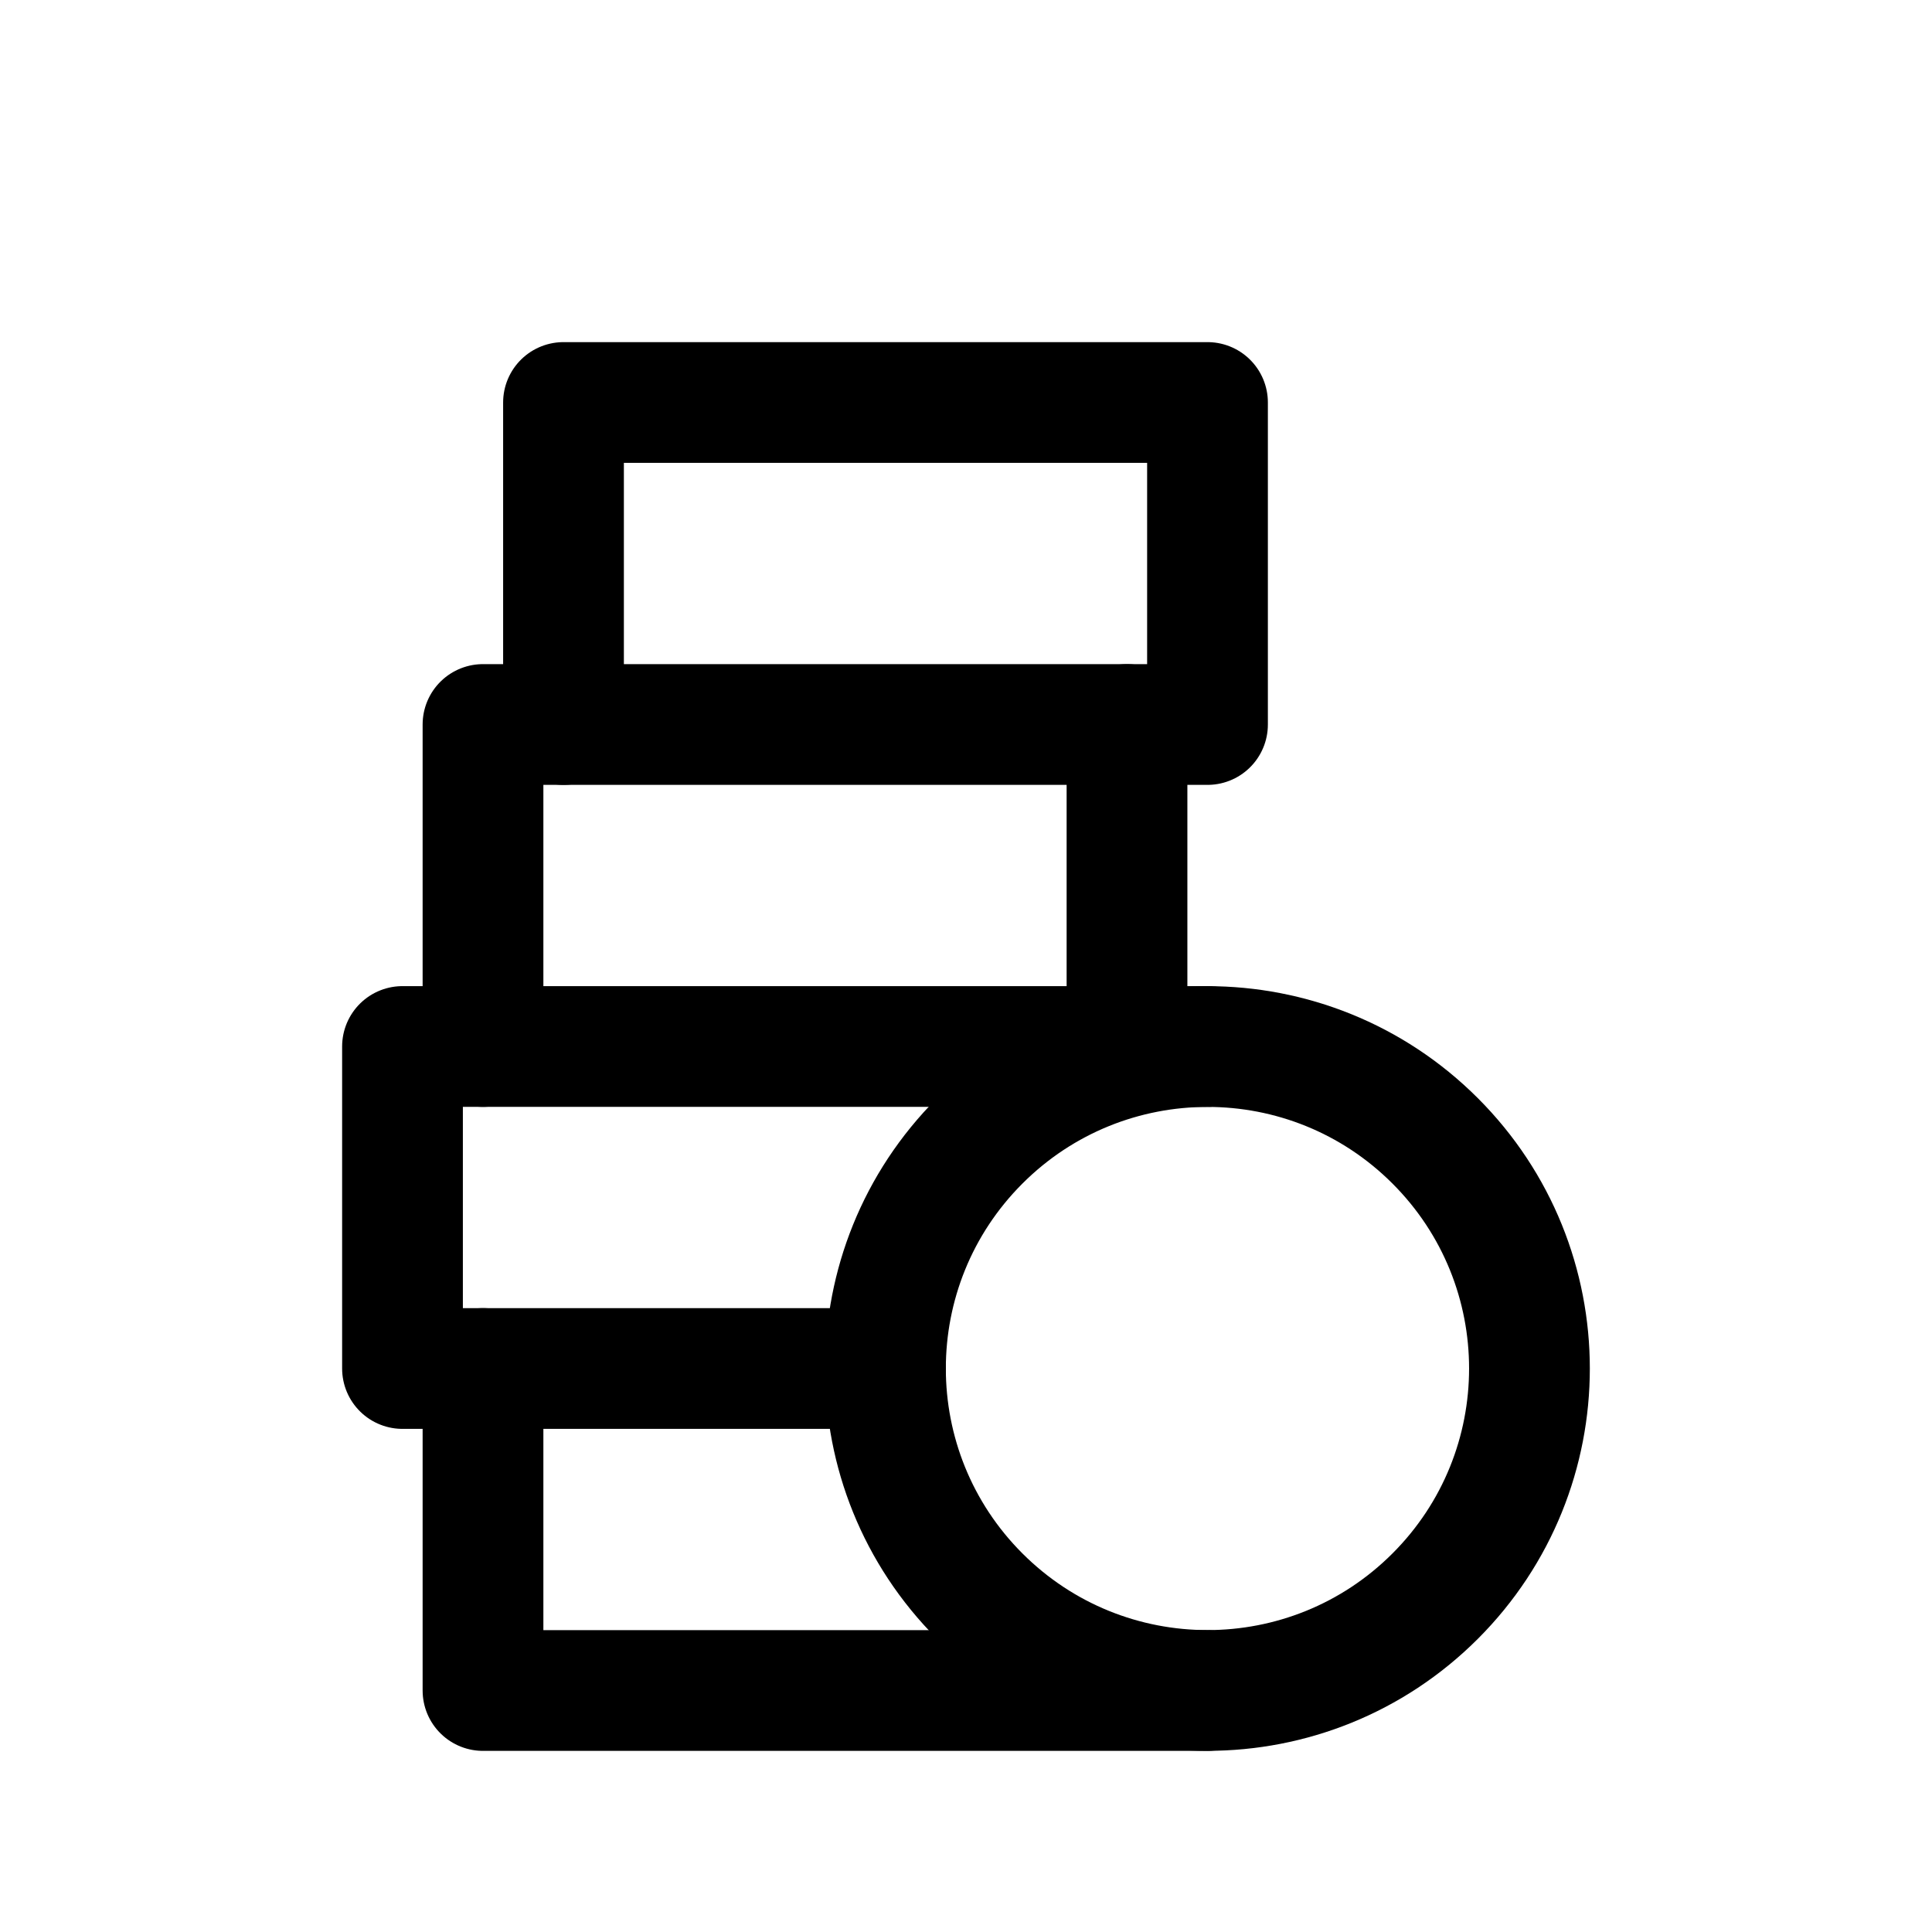 <svg width="24" height="24" viewBox="0 0 24 24" fill="none" xmlns="http://www.w3.org/2000/svg">
<g stroke="currentColor" fill="none" stroke-width="1.5" stroke-linecap="round" stroke-linejoin="round">
<path d="M6 13V9H14V13" />
<path d="M14 9H15V5H7V9" />
<path d="M17.828 14.172C19.39 15.734 19.39 18.266 17.828 19.828C16.266 21.39 13.734 21.39 12.171 19.828C10.609 18.266 10.609 15.734 12.171 14.172C13.734 12.61 16.266 12.61 17.828 14.172" />
<path d="M6 17V21H15" />
<path d="M15 13H5V17H11" />
</g>
</svg>
